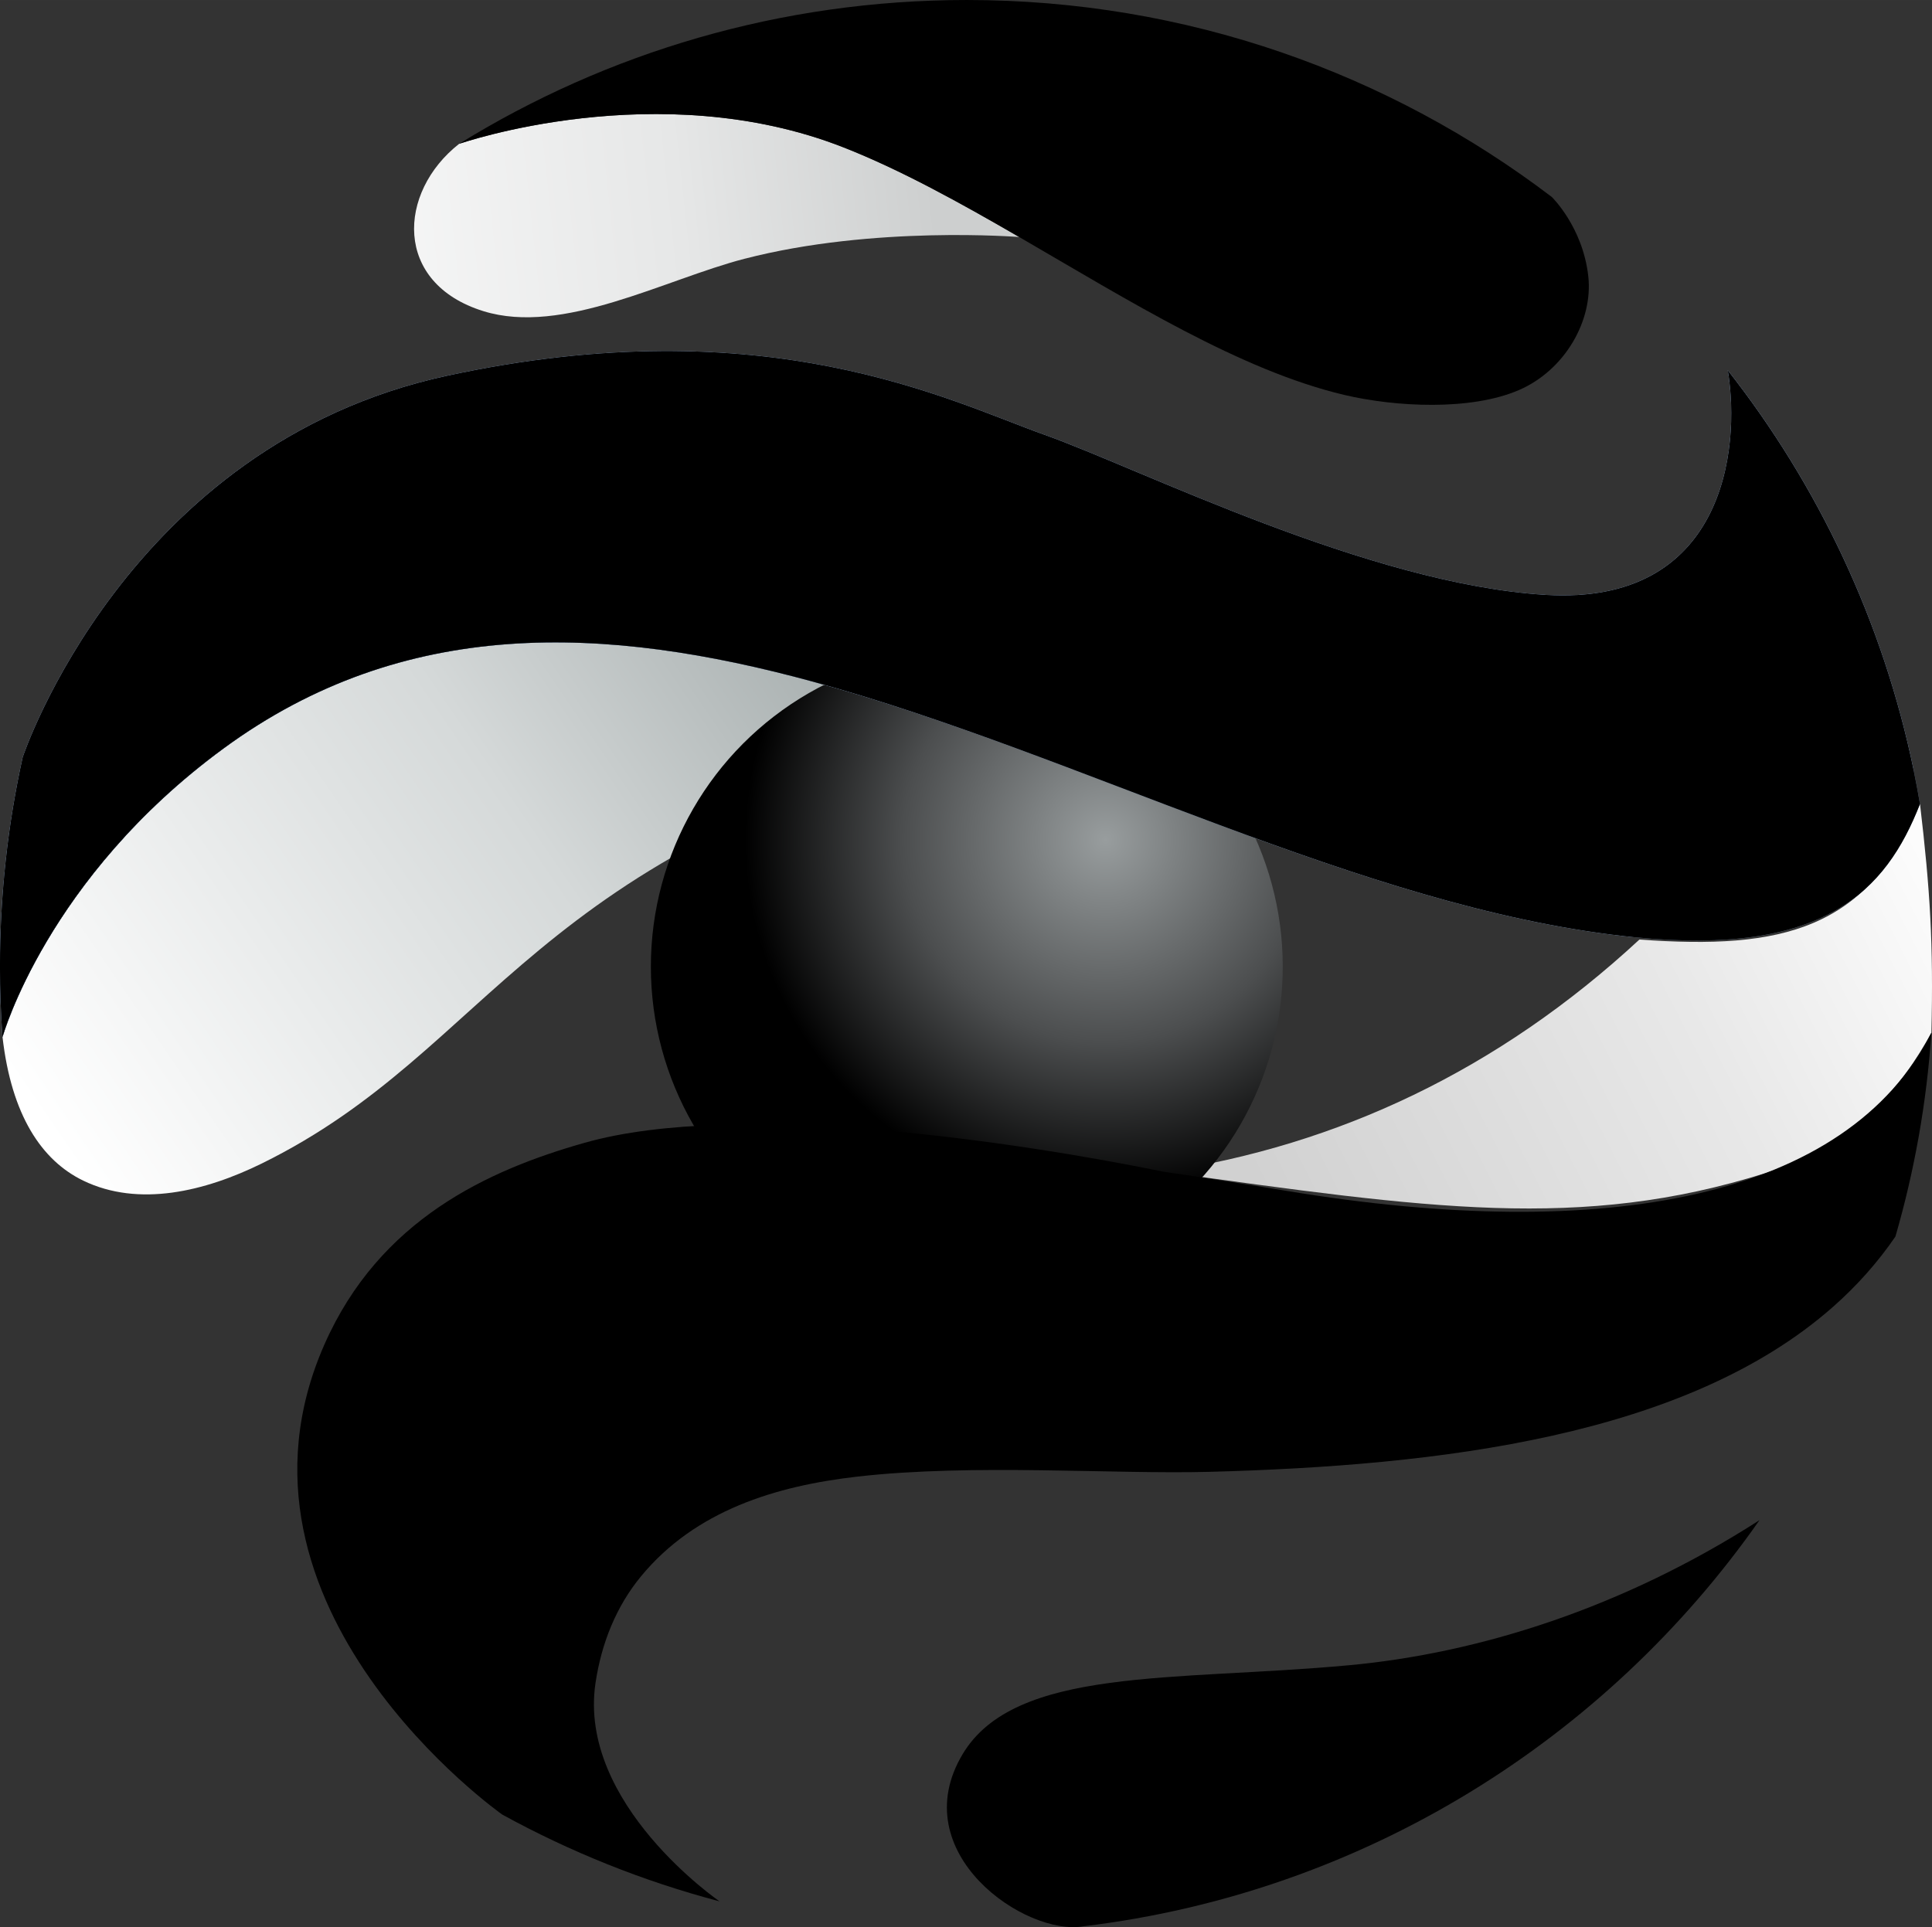 <?xml version="1.0" encoding="UTF-8"?>
<!DOCTYPE svg PUBLIC "-//W3C//DTD SVG 1.1//EN" "http://www.w3.org/Graphics/SVG/1.1/DTD/svg11.dtd">
<!-- Creator: CorelDRAW 2020 (64-Bit) -->
<svg xmlns="http://www.w3.org/2000/svg" xml:space="preserve" width="60.671mm" height="60.53mm" version="1.1" style="shape-rendering:geometricPrecision; text-rendering:geometricPrecision; image-rendering:optimizeQuality; fill-rule:evenodd; clip-rule:evenodd"
viewBox="0 0 973.68 971.41"
 xmlns:xlink="http://www.w3.org/1999/xlink"
 xmlns:xodm="http://www.corel.com/coreldraw/odm/2003">
 <rect x="0" y="0" width="973.68" height="971.41" fill="#333333" stroke="none"/>
 <defs>
  <style type="text/css">
   <![CDATA[
    .fil5 {fill:#7688A1}
    .fil4 {fill:black}
    .fil1 {fill:url(#id0)}
    .fil0 {fill:url(#id1)}
    .fil2 {fill:url(#id2)}
    .fil3 {fill:url(#id3)}
   ]]>
  </style>
  <linearGradient id="id0" gradientUnits="userSpaceOnUse" x1="410.03" y1="343.69" x2="41.92" y2="595.1">
   <stop offset="0" style="stop-opacity:1; stop-color:#ACB3B3"/>
   <stop offset="0.361" style="stop-opacity:1; stop-color:#D5D9D9"/>
   <stop offset="1" style="stop-opacity:1; stop-color:white"/>
  </linearGradient>
  <linearGradient id="id1" gradientUnits="userSpaceOnUse" x1="470.31" y1="95.32" x2="105.09" y2="134.81">
   <stop offset="0" style="stop-opacity:1; stop-color:#CDCFCF"/>
   <stop offset="0.349" style="stop-opacity:1; stop-color:#E6E7E7"/>
   <stop offset="1" style="stop-opacity:1; stop-color:white"/>
  </linearGradient>
  <linearGradient id="id2" gradientUnits="userSpaceOnUse" x1="633.69" y1="597.88" x2="987.41" y2="418.31">
   <stop offset="0" style="stop-opacity:1; stop-color:#D1D1D1"/>
   <stop offset="0.588" style="stop-opacity:1; stop-color:#E8E8E8"/>
   <stop offset="1" style="stop-opacity:1; stop-color:white"/>
  </linearGradient>
  <radialGradient id="id3" gradientUnits="userSpaceOnUse" gradientTransform="matrix(1.699 0.71 -0.71 1.699 -89 -692)" cx="557.31" cy="423.55" r="98.72" fx="557.31" fy="423.55">
   <stop offset="0" style="stop-opacity:1; stop-color:#989D9E"/>
   <stop offset="0.561" style="stop-opacity:1; stop-color:#4C4E4F"/>
   <stop offset="1" style="stop-opacity:1; stop-color:black"/>
  </radialGradient>
 </defs>
 <g id="Layer_x0020_1">
  <path class="fil0" d="M375.27 130.43c65.09,-16.88 138.41,-10.95 138.41,-10.95 -30.01,-17.39 -59.71,-33.83 -88.36,-45.12 -93.61,-36.87 -193.95,-1.85 -193.95,-1.85 -31.03,24.39 -33.23,70.22 12.25,84.33 40.02,12.42 91.25,-15.95 131.66,-26.43z"/>
  <path class="fil1" d="M496.95 371.66c-187.33,-69.22 -293.11,-61.27 -384.44,5.72 -88.83,65.16 -111.24,145.34 -111.24,145.34 4.5,39.44 19.74,62.25 40.65,72.38 28.01,13.57 61.4,5.46 90.07,-8.65 117.97,-58.08 133.38,-157.53 364.96,-214.78z"/>
  <path class="fil2" d="M586.48 590.64c133.12,18.38 210.08,30.03 303.48,0.62 45.54,-14.34 68.97,-44.24 83.42,-70.71 1.07,-44.58 -0.65,-72.11 -5.75,-115.31 -26.51,63.31 -69.16,73.64 -141.4,68.35 -71.31,66.06 -152.11,103.71 -239.74,117.05z"/>
  <circle class="fil3" cx="487.25" cy="487.25" r="159.23"/>
  <path class="fil4" d="M425.32 74.37c28.65,11.29 58.36,27.72 88.36,45.12 55.13,31.95 111.27,67.14 163.74,79.56 25.89,6.12 63.65,8.04 87.91,-2.36 23.34,-10 37.61,-35.13 35.13,-57.43 -2.77,-24.87 -18.39,-39.97 -18.39,-39.97 -81.86,-62.3 -184.02,-99.29 -294.83,-99.29 -93.86,0 -181.52,26.54 -255.88,72.52 0,0 100.34,-35.03 193.95,1.85z"/>
  <path class="fil5" d="M779.16 299.89c-89.17,-5.31 -204.88,-63.69 -252.65,-80.68 -47.77,-16.98 -140.12,-64.75 -301.48,-29.72 -161.35,35.03 -213.57,192.22 -213.57,192.22 -7.51,33.98 -11.46,69.3 -11.46,105.54 0,11.93 0.43,23.76 1.27,35.47 0,0 22.41,-80.18 111.24,-145.34 91.33,-66.99 192.61,-62.34 297.52,-33.69 134.63,36.76 275.22,113.05 408.4,128.17 1.81,0.21 3.59,0.4 5.36,0.57 23.01,-22.44 38.27,-40.24 67.89,-57.63 48.83,-28.66 72.77,-26.44 72.77,-26.44 -15.45,-74.94 -48.11,-143.6 -93.66,-201.65 6.72,40.75 -2.47,118.48 -91.64,113.17z"/>
  <path class="fil5" d="M964.46 388.37c0,0 -23.94,-2.22 -72.77,26.44 -29.63,17.39 -44.88,35.19 -67.89,57.63 95.4,9.53 126.68,-23.15 143.83,-67.19 -0.96,-5.66 -2.02,-11.29 -3.17,-16.88z"/>
  <path class="fil4" d="M973.38 520.55c-42.51,83.72 -164.49,106.3 -324.79,79.76 -22.02,-3.65 -42.75,-6.85 -62.11,-9.67 -71.13,-14.54 -214.1,-36.61 -291.83,-14.6 -48.57,13.75 -103.41,38.64 -131.19,101.76 -58.38,132.69 89.67,236.87 89.67,236.87 34.22,18.78 70.93,33.57 109.52,43.75 0,0 -71.6,-49.07 -62.53,-110.07 2.99,-20.11 10.48,-38.68 22.96,-53.81 27.35,-33.16 67.95,-45.57 109.17,-50.25 58.14,-6.6 128.58,-1.1 177.27,-2.39 115.74,-3.06 240.25,-17.74 314.36,-83.24 11.81,-10.44 22.35,-22.17 31.36,-35.35 9.56,-32.95 15.74,-67.34 18.13,-102.77z"/>
  <path class="fil4" d="M886.74 766.27c-68.96,44.32 -141.5,67.08 -206.92,73.13 -87.96,8.14 -168.3,0.6 -194.71,44.87 -29.71,49.8 31.87,92 61.18,86.68 140.74,-17 263.01,-94.01 340.45,-204.68z"/>
  <path class="fil5" d="M410.03 343.69c134.63,36.76 275.22,113.05 408.4,128.17 1.81,0.21 3.59,0.4 5.36,0.57 23.01,-22.44 38.27,-40.24 67.89,-57.63 48.83,-28.66 72.77,-26.44 72.77,-26.44 -15.45,-74.94 -48.11,-143.6 -93.66,-201.65 6.72,40.75 -2.47,118.48 -91.64,113.17 -89.17,-5.31 -204.88,-63.69 -252.65,-80.68 -47.77,-16.98 -140.12,-64.75 -301.48,-29.72 -161.35,35.03 -213.57,192.22 -213.57,192.22 -7.51,33.98 -11.46,69.3 -11.46,105.54 0,11.93 0.43,23.76 1.27,35.47 0,0 22.41,-80.18 111.24,-145.34 91.33,-66.99 192.61,-62.34 297.52,-33.69z"/>
  <path class="fil5" d="M410.03 343.69c134.63,36.76 275.22,113.05 408.4,128.17 1.81,0.21 3.59,0.4 5.36,0.57 23.01,-22.44 38.27,-40.24 67.89,-57.63 48.83,-28.66 72.77,-26.44 72.77,-26.44 -15.45,-74.94 -48.11,-143.6 -93.66,-201.65 6.72,40.75 -2.47,118.48 -91.64,113.17 -89.17,-5.31 -204.88,-63.69 -252.65,-80.68 -47.77,-16.98 -140.12,-64.75 -301.48,-29.72 -161.35,35.03 -213.57,192.22 -213.57,192.22 -7.51,33.98 -11.46,69.3 -11.46,105.54 0,11.93 0.43,23.76 1.27,35.47 0,0 22.41,-80.18 111.24,-145.34 91.33,-66.99 192.61,-62.34 297.52,-33.69z"/>
  <path class="fil4" d="M410.03 343.69c134.63,36.76 275.22,113.05 408.4,128.17 1.81,0.21 3.59,0.4 5.36,0.57 95.4,9.53 126.68,-23.15 143.83,-67.19 -0.96,-5.66 -2.02,-11.29 -3.17,-16.88 -15.45,-74.94 -48.11,-143.6 -93.66,-201.65 6.72,40.75 -2.47,118.48 -91.64,113.17 -89.17,-5.31 -204.88,-63.69 -252.65,-80.68 -47.77,-16.98 -140.12,-64.75 -301.48,-29.72 -161.35,35.03 -213.57,192.22 -213.57,192.22 -7.51,33.98 -11.46,69.3 -11.46,105.54 0,11.93 0.43,23.76 1.27,35.47 0,0 22.41,-80.18 111.24,-145.34 91.33,-66.99 192.61,-62.34 297.52,-33.69z"/>
 </g>
</svg>
